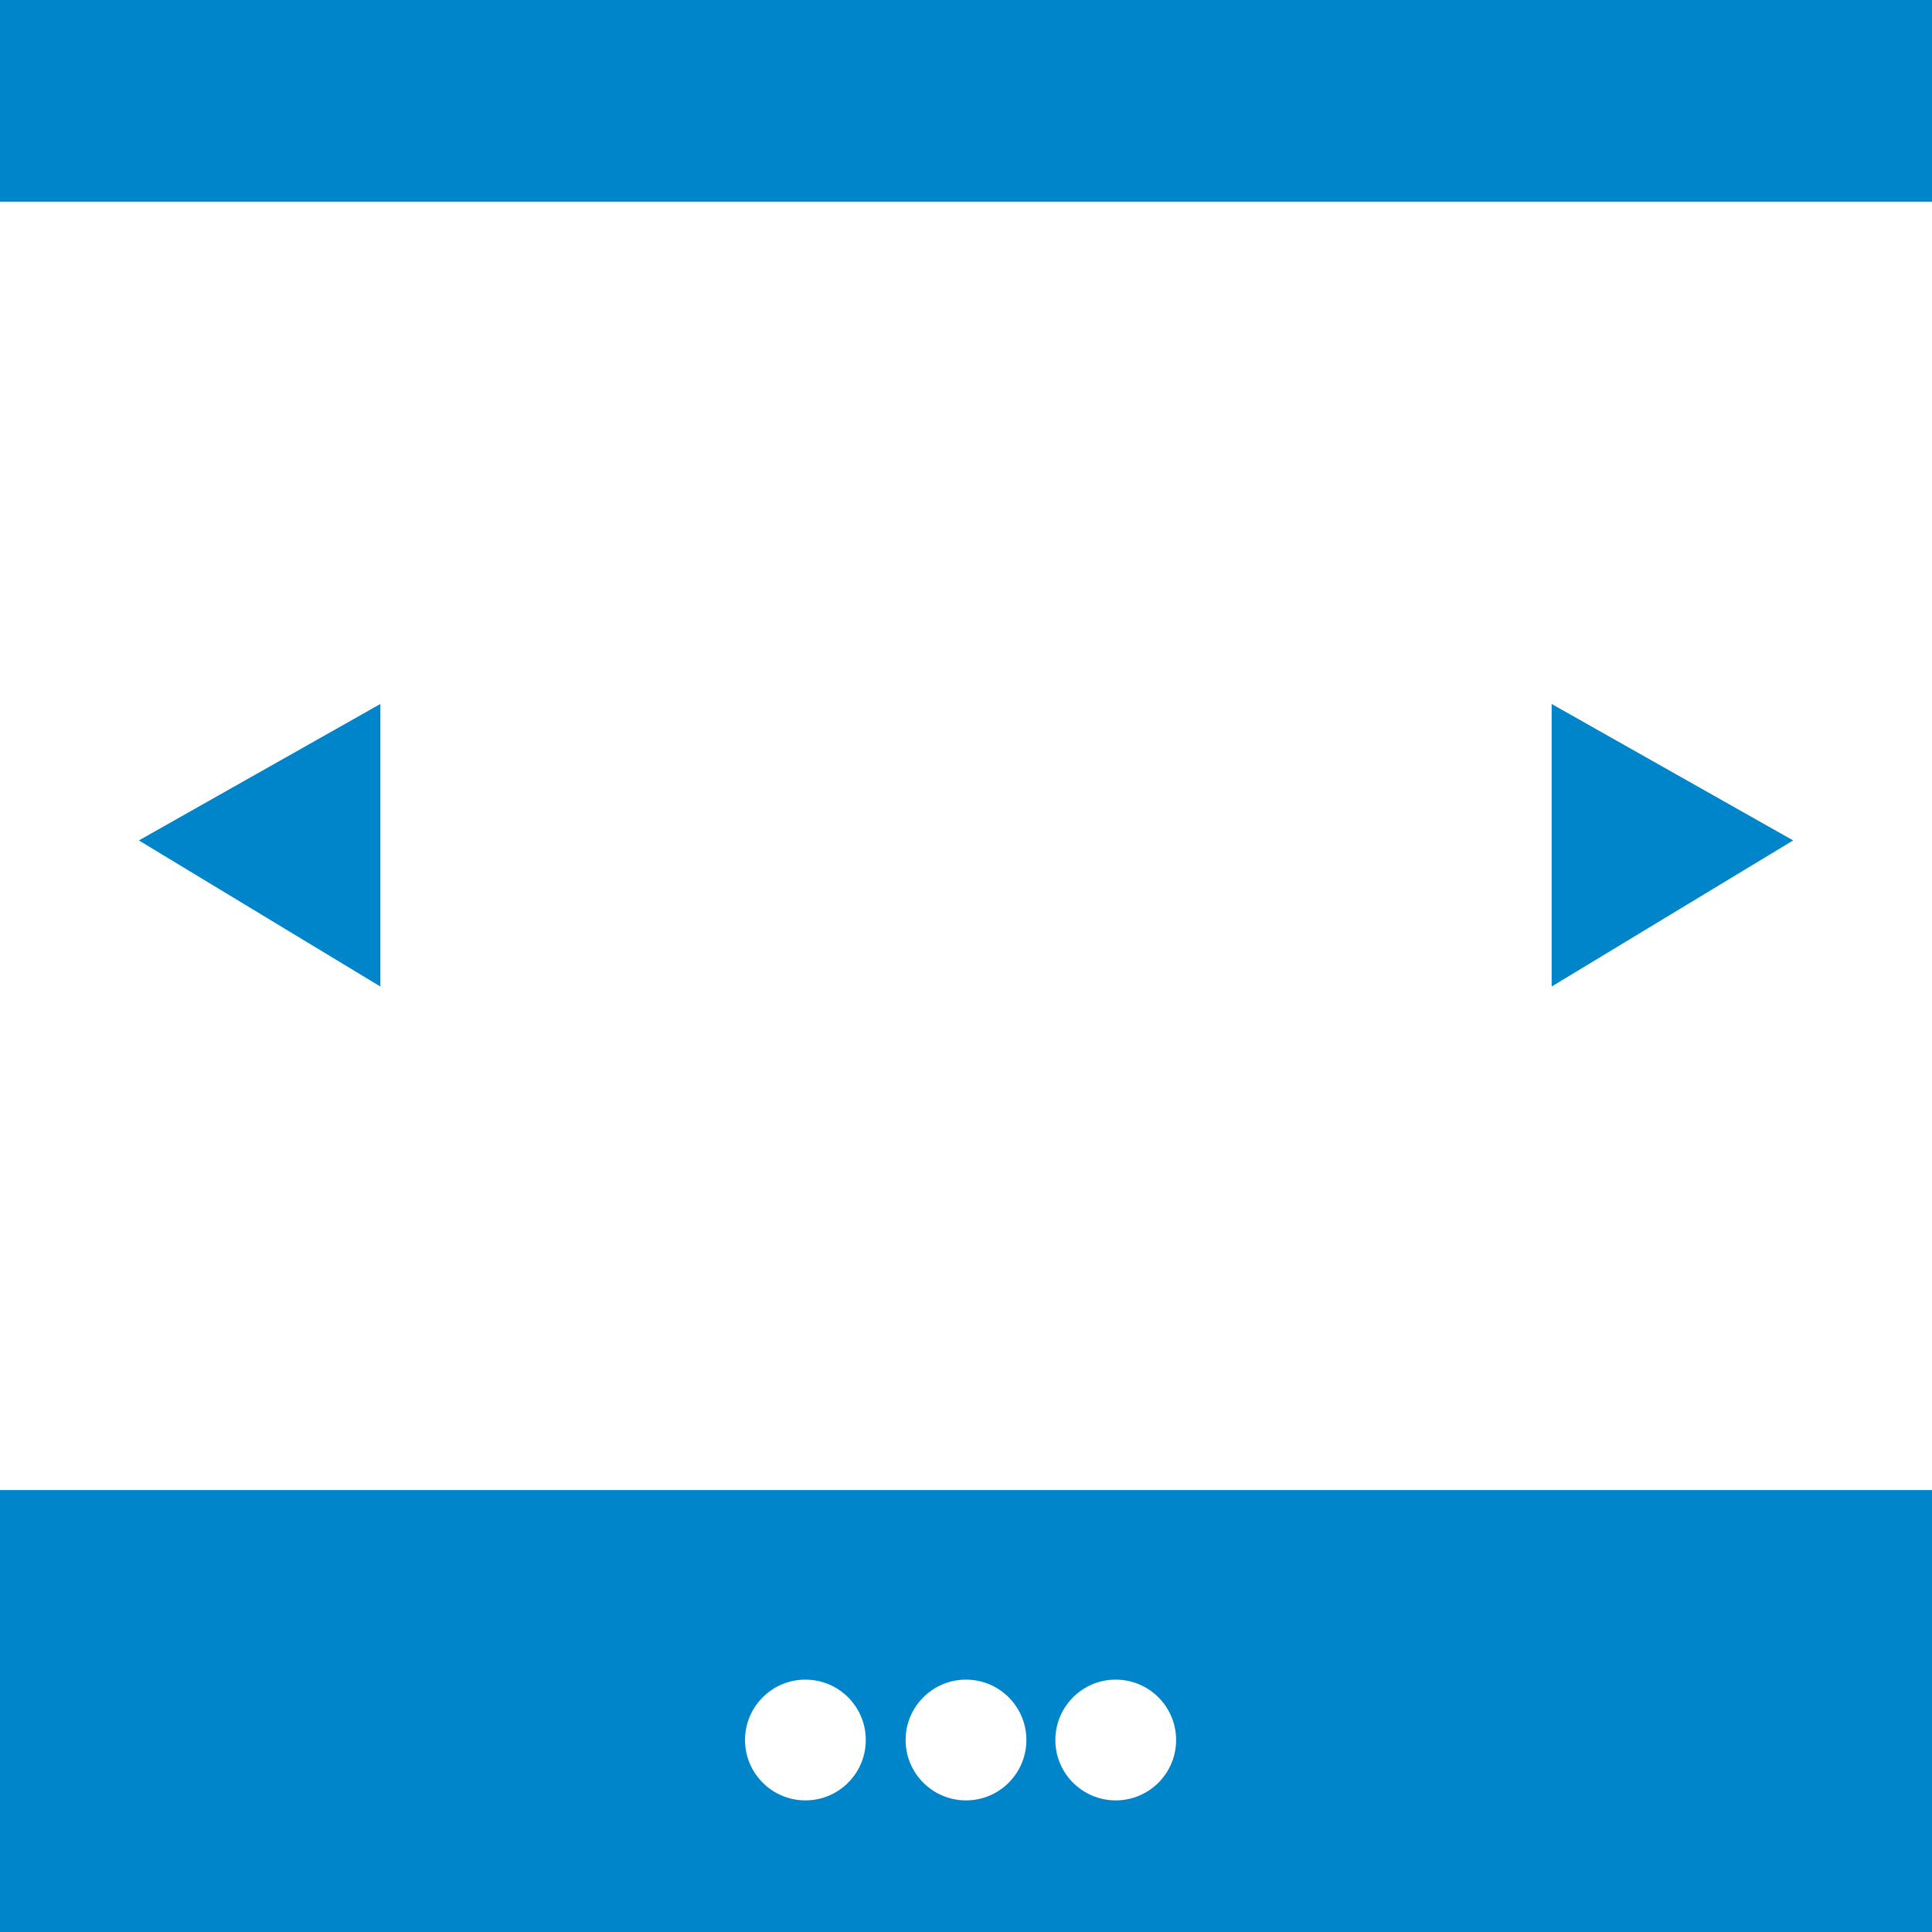 <svg xmlns="http://www.w3.org/2000/svg" viewBox="0 0 16 16"><g id="Ebene_2" data-name="Ebene 2"><g id="Ebene_1-2" data-name="Ebene 1"><rect width="16" height="16" style="fill:#0085cb"/></g><g id="Ebene_2-2" data-name="Ebene 2"><rect y="1.67" width="16" height="10.67" style="fill:#fff"/><polygon points="14.85 6.96 12.85 5.83 12.85 8.17 14.85 6.96" style="fill:#0085cb"/><polygon points="1.15 6.96 3.15 8.17 3.15 5.83 1.15 6.96" style="fill:#0085cb"/><circle cx="8" cy="14.41" r="0.5" style="fill:#fff"/><circle cx="6.67" cy="14.41" r="0.5" style="fill:#fff"/><circle cx="9.24" cy="14.41" r="0.5" style="fill:#fff"/></g></g></svg>